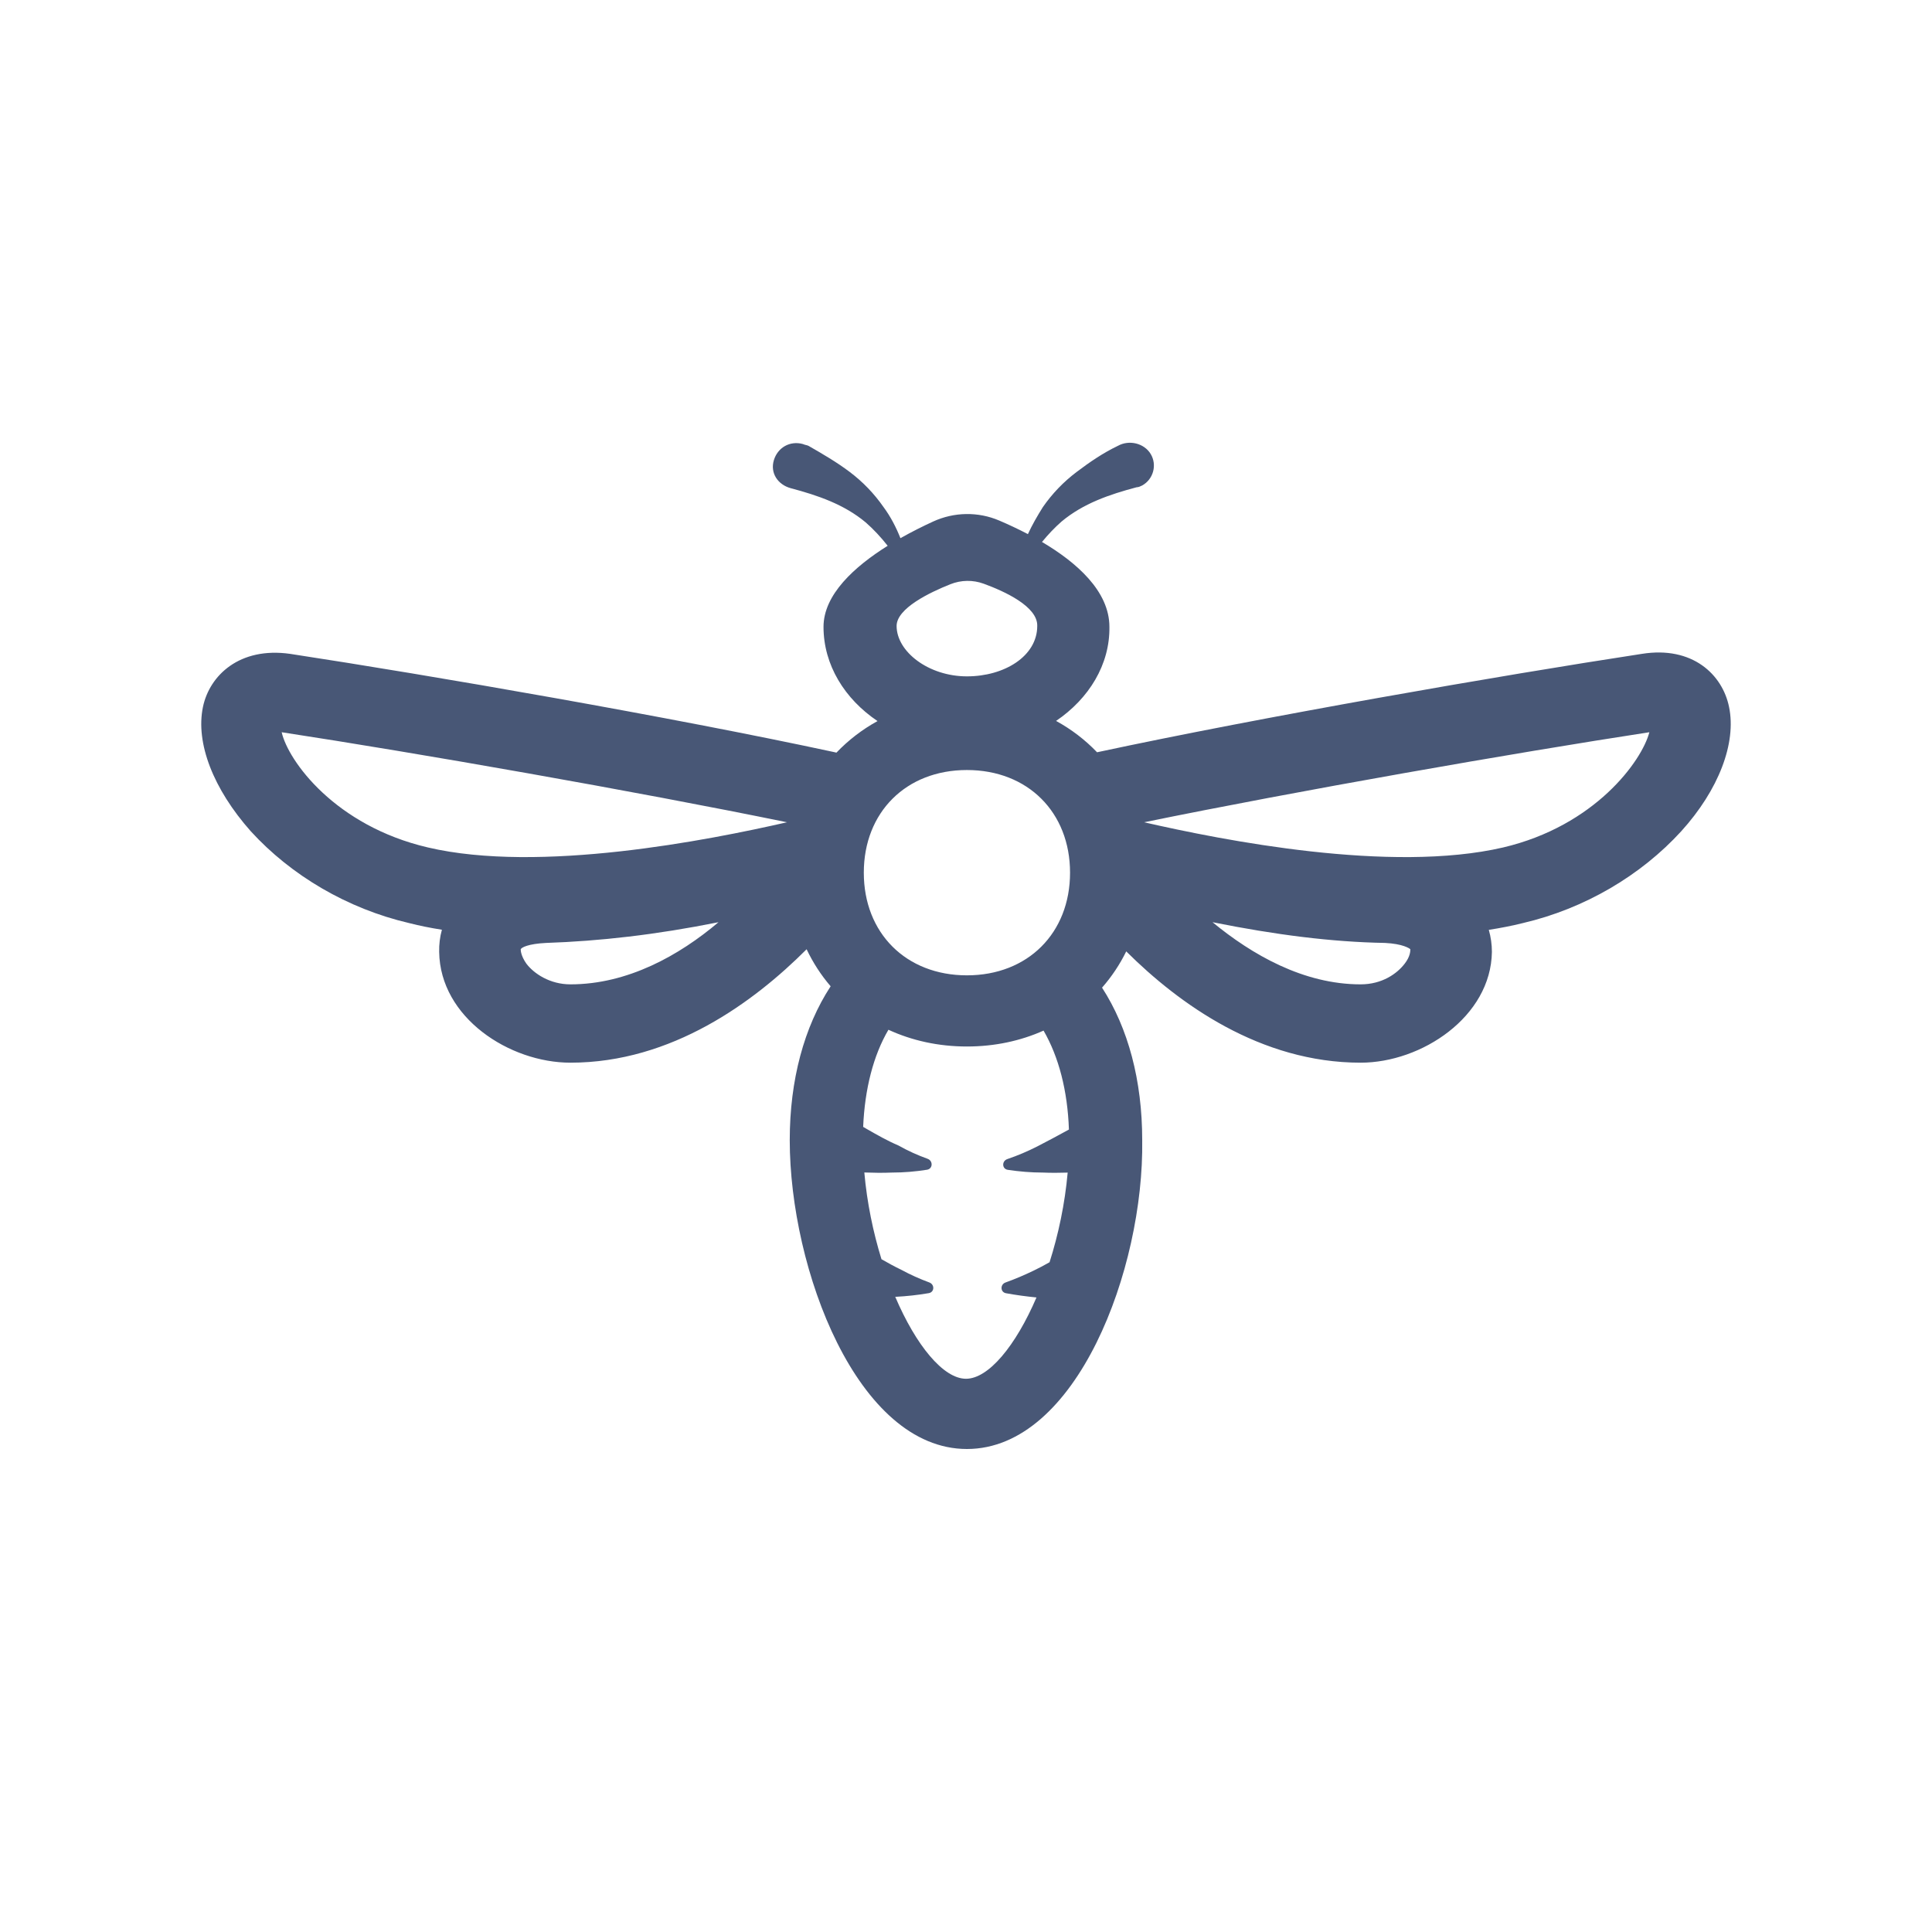 <svg width="48" height="48" viewBox="0 0 48 48" fill="none" xmlns="http://www.w3.org/2000/svg">
<path fill-rule="evenodd" clip-rule="evenodd" d="M27.563 15.574C27.563 14.685 26.742 13.969 25.888 13.465C26.04 13.28 26.202 13.108 26.376 12.956C26.911 12.509 27.563 12.285 28.239 12.106C28.285 12.106 28.332 12.084 28.378 12.061C28.658 11.905 28.751 11.547 28.588 11.278C28.425 11.01 28.052 10.921 27.773 11.077C27.4 11.256 27.074 11.48 26.748 11.726C26.422 11.972 26.143 12.263 25.91 12.598C25.771 12.82 25.643 13.042 25.538 13.27C25.288 13.139 25.044 13.026 24.826 12.933C24.3 12.708 23.704 12.719 23.184 12.957C22.938 13.07 22.657 13.209 22.371 13.371C22.264 13.101 22.128 12.837 21.951 12.598C21.718 12.263 21.438 11.972 21.112 11.726C20.786 11.48 20.437 11.278 20.087 11.077C20.064 11.066 20.041 11.06 20.017 11.055C19.994 11.049 19.971 11.043 19.948 11.032C19.622 10.943 19.319 11.122 19.226 11.435C19.132 11.748 19.319 12.039 19.645 12.129C20.32 12.308 20.972 12.531 21.508 12.979C21.704 13.15 21.886 13.347 22.054 13.56C21.232 14.075 20.46 14.772 20.46 15.574C20.46 16.521 20.986 17.366 21.802 17.915C21.419 18.125 21.076 18.39 20.781 18.699C20.76 18.694 20.738 18.688 20.716 18.684C16.664 17.811 10.725 16.782 7.208 16.245C5.95 16.066 5.205 16.782 5.042 17.565C4.856 18.46 5.298 19.601 6.23 20.652C7.231 21.749 8.629 22.576 10.166 22.934C10.427 23.001 10.699 23.055 10.979 23.099C10.929 23.279 10.907 23.465 10.911 23.65C10.934 25.284 12.658 26.402 14.172 26.402C16.689 26.402 18.729 24.896 20.04 23.584C20.199 23.919 20.399 24.227 20.637 24.504C19.978 25.512 19.621 26.833 19.621 28.326C19.621 31.526 21.298 36 24.023 36C26.748 36 28.425 31.526 28.378 28.326C28.378 26.845 28.029 25.54 27.38 24.538C27.618 24.267 27.82 23.965 27.981 23.637C29.294 24.944 31.316 26.402 33.805 26.402C35.319 26.402 37.042 25.261 37.066 23.65C37.066 23.466 37.04 23.281 36.989 23.102C37.278 23.057 37.56 23.002 37.834 22.934C39.371 22.576 40.769 21.749 41.77 20.652C42.702 19.623 43.144 18.46 42.958 17.565C42.795 16.76 42.05 16.044 40.792 16.245C37.275 16.782 31.36 17.811 27.284 18.684C27.275 18.686 27.265 18.688 27.256 18.69C26.962 18.382 26.619 18.12 26.238 17.911C27.054 17.358 27.577 16.51 27.563 15.574ZM25.927 25.605C25.357 25.86 24.714 26 24.023 26C23.314 26 22.654 25.852 22.073 25.584C21.7 26.218 21.485 27.051 21.445 27.997L21.531 28.047C21.793 28.197 22.048 28.343 22.323 28.46C22.556 28.592 22.797 28.7 23.046 28.79C23.185 28.84 23.178 29.039 23.031 29.062C22.746 29.107 22.457 29.132 22.16 29.132C21.931 29.142 21.701 29.138 21.474 29.13C21.54 29.88 21.693 30.615 21.9 31.285C22.064 31.379 22.226 31.468 22.393 31.548C22.616 31.669 22.848 31.773 23.088 31.862C23.225 31.912 23.219 32.103 23.075 32.128C22.803 32.175 22.524 32.205 22.253 32.219L22.242 32.219C22.759 33.429 23.438 34.255 24 34.255C24.56 34.255 25.235 33.436 25.751 32.235C25.491 32.209 25.239 32.175 24.994 32.13C24.851 32.104 24.845 31.912 24.982 31.863C25.222 31.777 25.454 31.677 25.677 31.57C25.812 31.505 25.944 31.435 26.076 31.36C26.295 30.672 26.457 29.91 26.526 29.133C26.322 29.139 26.116 29.141 25.91 29.132C25.616 29.132 25.322 29.107 25.038 29.064C24.891 29.041 24.886 28.845 25.027 28.797C25.286 28.709 25.532 28.604 25.77 28.483C26.023 28.354 26.275 28.217 26.534 28.076L26.557 28.063C26.524 27.101 26.305 26.258 25.927 25.605ZM24.439 14.502C24.171 14.404 23.877 14.409 23.612 14.515C23.096 14.72 22.276 15.115 22.276 15.552C22.276 16.189 23.068 16.804 24.023 16.804C24.955 16.804 25.77 16.302 25.77 15.552C25.784 15.07 24.96 14.692 24.439 14.502ZM24.023 19.131C22.509 19.131 21.461 20.183 21.461 21.682C21.461 23.181 22.509 24.232 24.023 24.232C25.537 24.232 26.585 23.181 26.585 21.682C26.585 20.183 25.537 19.131 24.023 19.131ZM37.345 21.055C34.55 21.704 30.381 20.876 28.425 20.429C32.245 19.646 37.625 18.706 40.978 18.192C40.792 18.907 39.628 20.518 37.345 21.055ZM30.125 22.912C31.104 23.718 32.384 24.456 33.805 24.456C34.341 24.456 34.713 24.187 34.9 23.941C35.039 23.762 35.039 23.628 35.039 23.583C35.016 23.561 34.853 23.449 34.411 23.427C33.083 23.404 31.686 23.225 30.125 22.912ZM6.998 18.192C7.161 18.907 8.326 20.518 10.632 21.055C13.403 21.704 17.595 20.876 19.552 20.429C15.732 19.646 10.352 18.706 6.998 18.192ZM13.566 23.427C14.894 23.382 16.291 23.225 17.851 22.912C16.873 23.74 15.592 24.456 14.172 24.456C13.659 24.456 13.263 24.187 13.077 23.941C12.937 23.74 12.937 23.606 12.937 23.583C12.96 23.538 13.124 23.449 13.566 23.427Z" fill="#485776"/>
</svg>
